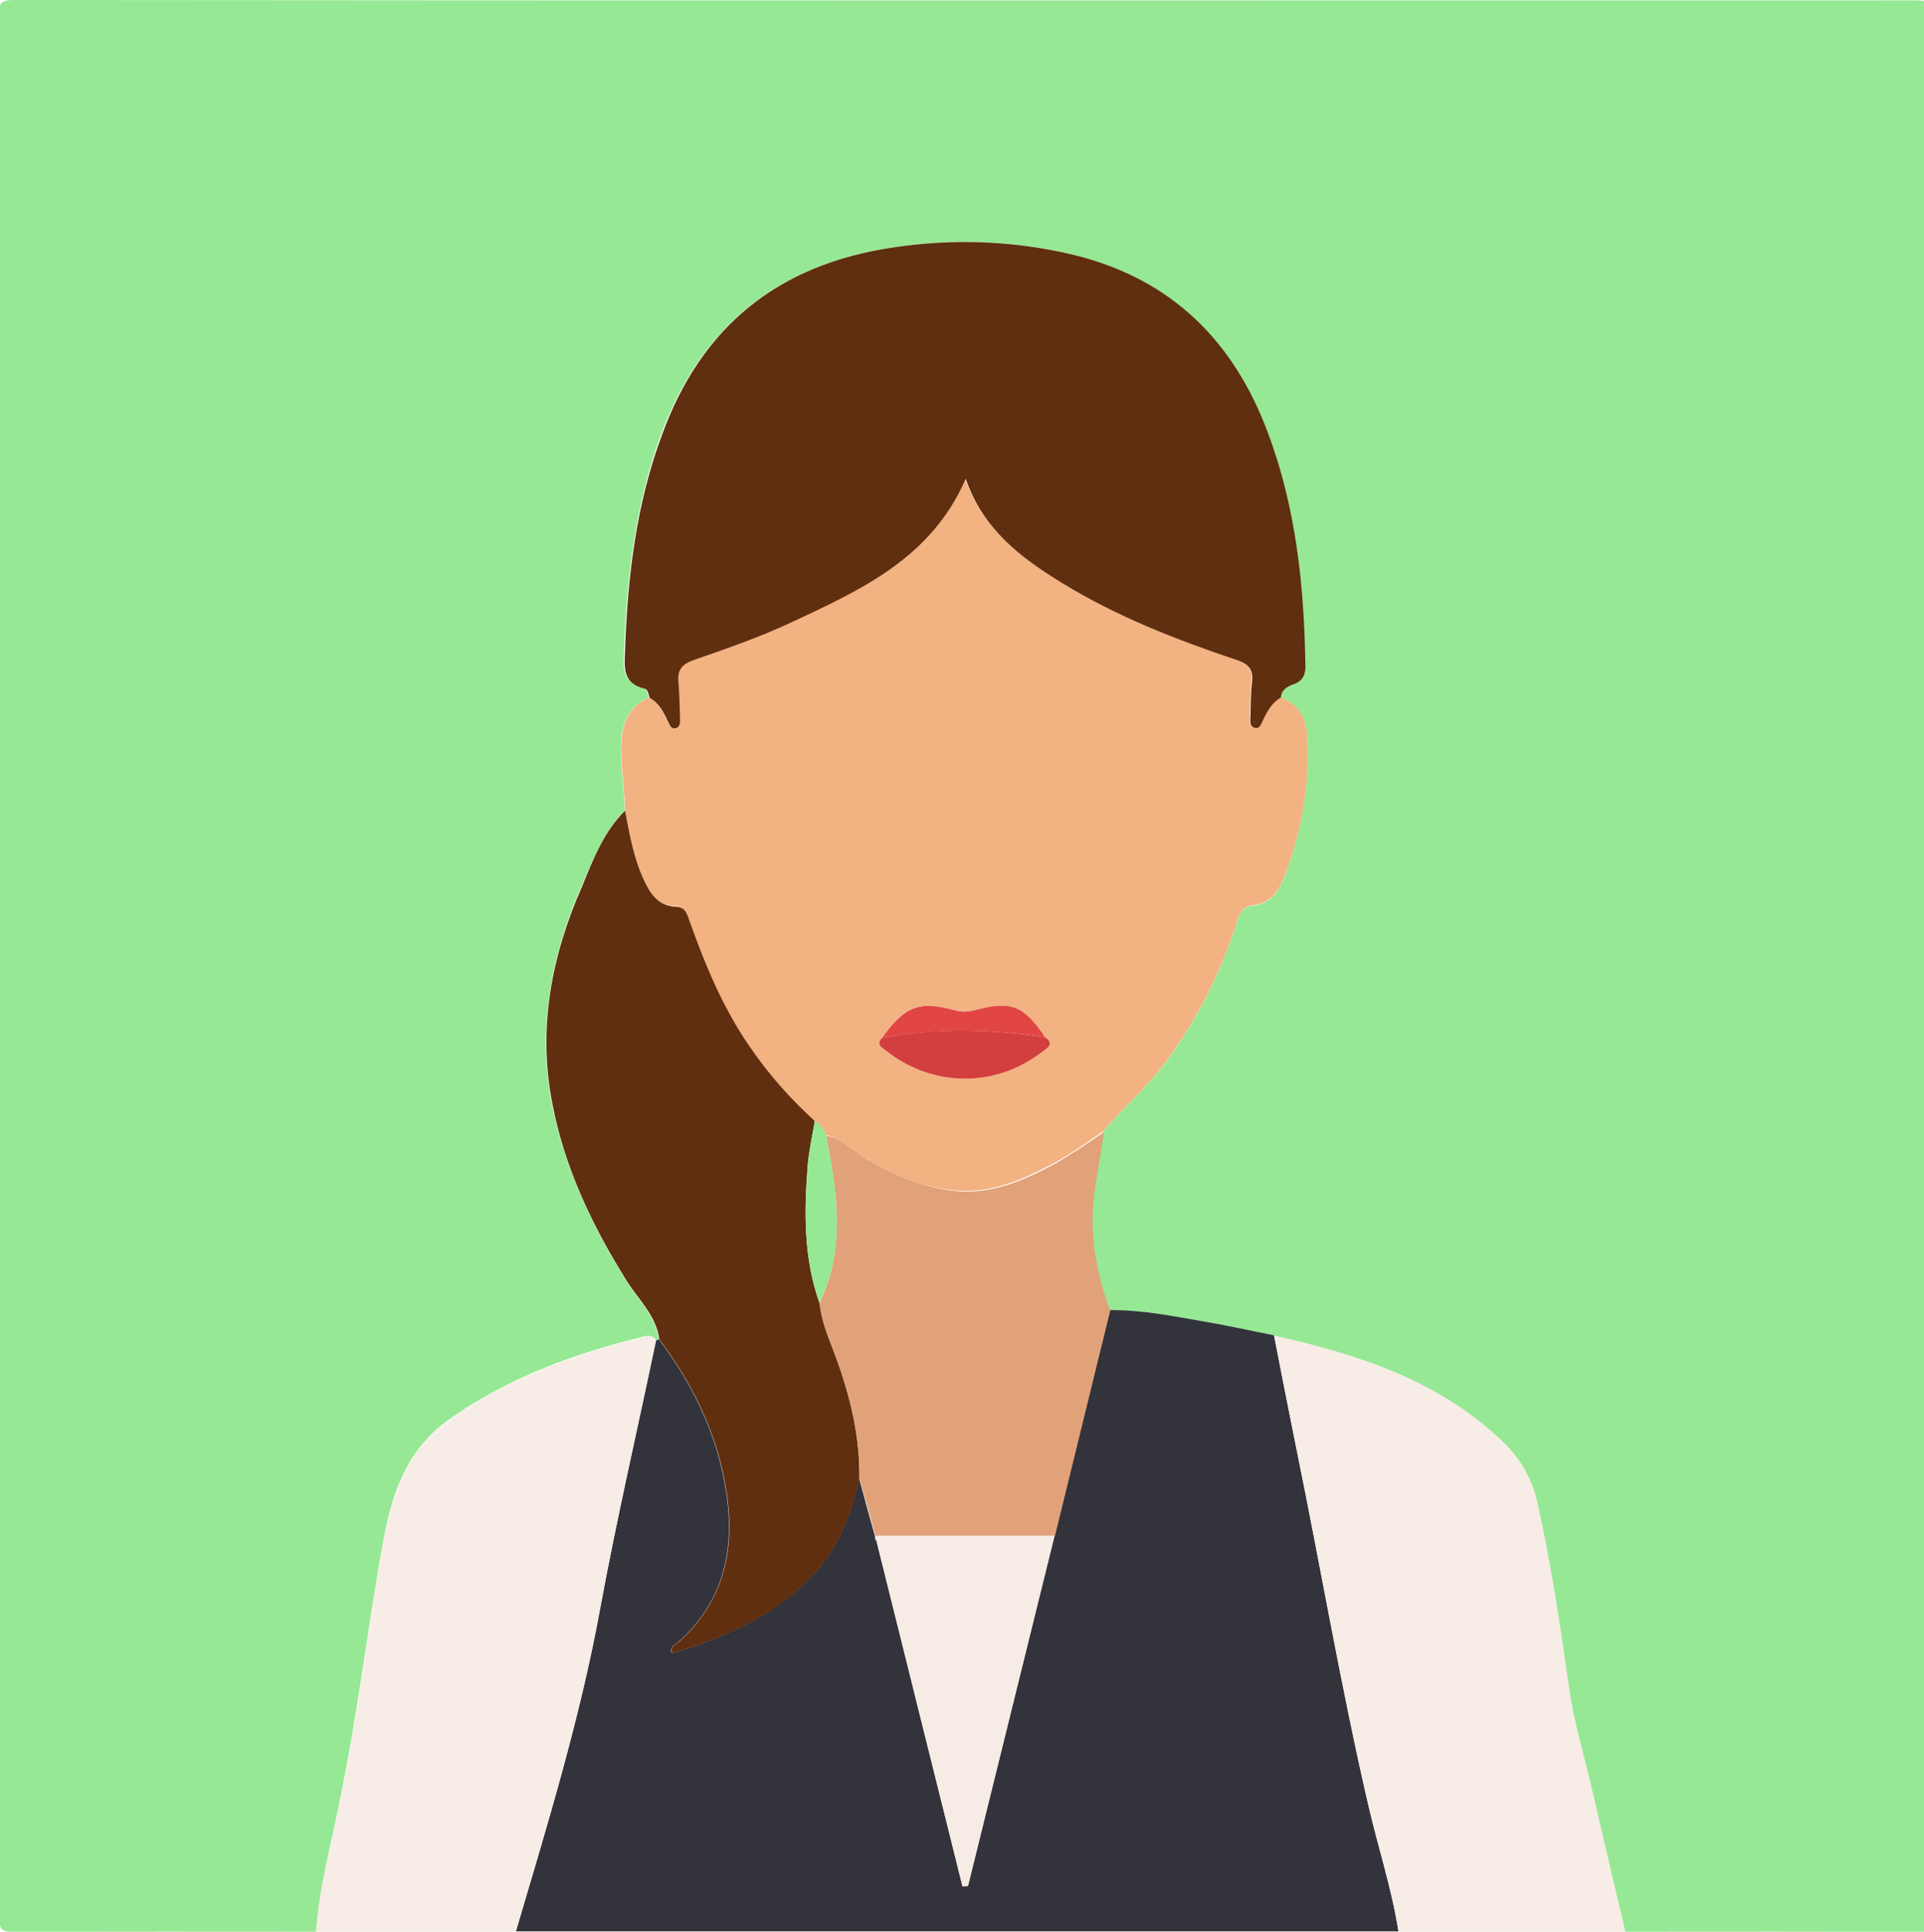 <?xml version="1.0" encoding="utf-8"?>
<!-- Generator: Adobe Illustrator 24.3.0, SVG Export Plug-In . SVG Version: 6.00 Build 0)  -->
<svg version="1.1" id="Capa_1" xmlns="http://www.w3.org/2000/svg" xmlns:xlink="http://www.w3.org/1999/xlink" x="0px" y="0px"
	 viewBox="0 0 595.3 597.6" style="enable-background:new 0 0 595.3 597.6;" xml:space="preserve">
<style type="text/css">
	.st0{fill:#97E895;}
	.st1{fill:#33333B;}
	.st2{fill:#F7EDE6;}
	.st3{fill:#F3B281;}
	.st4{fill:#602F0F;}
	.st5{fill:#E1A279;}
	.st6{fill:#F7ECE5;}
	.st7{fill:#D33F3E;}
	.st8{fill:#E14645;}
</style>
<g>
	<path class="st0" d="M97.8,597.6c-31.1,0-62.2-0.1-93.3,0.1c-3.9,0-4.8-0.7-4.8-4.8c0.1-153,0.1-306,0.1-459c0-43,0-85.9-0.1-128.9
		c0-3.6,0.1-5,4.5-5c196.2,0.2,392.4,0.1,588.5,0.1c3.4,0,4.6,0.5,4.6,4.4c-0.1,196.4-0.1,392.7,0,589.1c0,3.6-0.8,4.2-4.2,4.1
		c-30.1-0.2-60.3-0.1-90.4-0.1c-3.5-15.1-7.1-30.2-10.6-45.3c-2.3-9.8-5.2-19.5-6.7-29.5c-2.8-19.4-5.6-38.7-9.9-57.9
		c-1.6-7.2-4.9-13.4-10.3-18.5c-19.9-19.3-45-27.4-71.2-33.2c-7.1-1.4-14.1-3-21.3-4.2c-9.8-1.7-19.5-3.7-29.5-3.6
		c-3.5-9.5-5.6-19.1-5.4-29.4c0.2-8.8,2.4-17.2,3.4-25.8c6.5-7.7,14.2-14.3,20.2-22.5c9-12.6,16-26.1,20.8-40.8
		c0.9-2.8,1.3-6.3,5.4-6.7c5.4-0.5,8.1-4.4,9.8-8.9c5.4-14.1,7.9-28.8,7-43.9c-0.3-5.4-2.9-9.6-8.3-11.6c0.2-2.6,2.3-3.4,4.3-4.2
		c2.7-1.1,3.5-3,3.4-5.9c-0.5-24.5-3-48.6-11.6-71.8c-10.7-28.4-29.9-47.6-59.9-55c-18.6-4.6-37.3-5.2-56.4-2.3
		c-35.3,5.3-59,24.4-71.4,57.9c-7.9,21.5-10.5,43.8-11.4,66.5c-0.2,5.1-0.9,10.2,5.9,11.9c1.3,0.3,1.3,1.8,1.7,2.9
		c-6,2.7-8.2,7.5-8.5,13.8c-0.4,7.1,1,14.1,1.1,21.2c-6.6,6.5-9.8,15.1-13.4,23.3c-9.3,21.5-13.7,43.7-9.2,67.2
		c3.9,20,12.4,37.9,23.1,55c3.6,5.8,9,10.7,10,17.9c-0.3,0.1-0.6,0.2-0.9,0.3c-1.8-2.2-3.9-0.9-5.9-0.5
		c-13.2,3.3-26.1,7.6-38.3,13.5c-7,3.4-13.7,7.3-20,11.8c-12.8,9.2-17.4,22.5-20.1,37.3c-5,27.5-8.1,55.2-13.9,82.5
		C102.1,572,98.7,584.6,97.8,597.6z"/>
	<path class="st1" d="M203,414.6c0.3-0.1,0.6-0.2,0.9-0.3c11.4,15.3,19.3,32.1,21.3,51.3c1.7,16.6-2.6,31-15.3,42.4
		c-0.8,0.8-2.7,0.9-2,3.5c16.9-5.2,32.7-12,44.7-25.5c7.3-8.2,10.9-18.1,13.2-28.7c1.6,5.9,3.2,11.9,4.9,17.8
		c0.1,0.4,0.1,0.8,0.2,1.2c0.1,0.3,0.3,0.6,0.4,0.8c8.8,35.5,17.6,70.9,26.5,106.4c0.6,0,1.1,0,1.7-0.1
		c8.9-36.1,17.9-72.3,26.8-108.4c5.7-23.2,11.4-46.5,17.1-69.7c10-0.1,19.7,1.9,29.5,3.6c7.1,1.2,14.2,2.8,21.3,4.2
		c2.3,11.8,4.6,23.6,7,35.4c7.5,36.7,13.8,73.6,22.2,110c3,13,7.2,25.7,9.3,39c-91,0-182,0-273.1,0c9.8-33.2,20-66.3,26.2-100.5
		C190.9,469.4,197.3,442.1,203,414.6z"/>
	<path class="st2" d="M432.7,597.6c-2-13.2-6.3-26-9.3-39c-8.5-36.5-14.7-73.4-22.2-110c-2.4-11.8-4.7-23.6-7-35.4
		c26.2,5.8,51.3,13.9,71.2,33.2c5.3,5.2,8.7,11.4,10.3,18.5c4.3,19.1,7.1,38.5,9.9,57.9c1.4,9.9,4.4,19.7,6.7,29.5
		c3.5,15.1,7,30.2,10.6,45.3C479.4,597.6,456.1,597.6,432.7,597.6z"/>
	<path class="st2" d="M203,414.6c-5.8,27.5-12.1,54.9-17.2,82.5c-6.2,34.2-16.4,67.3-26.2,100.5c-20.6,0-41.2,0-61.8,0
		c0.9-13,4.3-25.6,7-38.3c5.9-27.3,8.9-55.1,13.9-82.5c2.7-14.8,7.2-28.1,20.1-37.3c6.3-4.5,13-8.5,20-11.8
		c12.3-5.9,25.1-10.3,38.3-13.5C199.1,413.6,201.2,412.4,203,414.6z"/>
	<path class="st3" d="M193.4,250.8c-0.1-7.1-1.5-14.1-1.1-21.2c0.3-6.3,2.5-11.1,8.5-13.8c2.9,1.6,4.3,4.4,5.6,7.2
		c0.5,1.1,1,2.4,2.3,2.2c1.7-0.3,1.6-2,1.5-3.3c-0.1-3.7-0.2-7.4-0.5-11.1c-0.3-3.7,1.1-5.4,4.7-6.7c10.1-3.5,20.2-7,29.9-11.5
		c21.6-10,43.6-19.9,54.3-44.6c5.3,15.5,17.1,24.3,29.7,32.2c17,10.5,35.4,17.6,54.2,23.9c3.6,1.2,5.1,2.9,4.7,6.6
		c-0.3,3.5-0.4,7-0.5,10.5c0,1.5-0.5,3.5,1.5,3.9c1.6,0.3,1.9-1.5,2.5-2.7c1.3-2.6,2.7-5.2,5.4-6.7c5.4,2,8,6.1,8.3,11.6
		c0.9,15.1-1.5,29.8-7,43.9c-1.7,4.5-4.4,8.3-9.8,8.9c-4.1,0.4-4.5,3.9-5.4,6.7c-4.8,14.7-11.8,28.3-20.8,40.8
		c-5.9,8.2-13.6,14.8-20.2,22.5c-5,3.3-9.8,6.9-15.1,9.7c-9.4,5.1-19.3,9.4-30.2,8.5c-10.1-0.8-19.4-4.8-28.2-10
		c-4.1-2.4-7.4-6.4-12.4-7.2c-0.6-1.9-1.7-3.5-3.5-4.5c-7.6-6.9-14.4-14.6-20.2-23.1c-8.2-11.9-13.8-25.1-18.5-38.6
		c-0.7-2.1-1.1-4.5-4.3-4.6c-5.5-0.2-8-4.1-10-8.5C196,265.2,194.8,258,193.4,250.8z M272.9,321.1c-2,2.1,0,3,1.3,4
		c14.4,11.4,33.9,11.5,48.5,0.1c1.6-1.3,3.4-2.4,0.7-4.3c-6.7-9.9-10.5-11.4-21.8-8.4c-2.1,0.6-4.1,0.5-6.3,0
		C284.3,309.5,279.9,311.2,272.9,321.1z"/>
	<path class="st4" d="M396.3,215.8c-2.7,1.5-4.1,4.1-5.4,6.7c-0.6,1.2-1,3-2.5,2.7c-2-0.4-1.5-2.4-1.5-3.9c0.1-3.5,0.1-7,0.5-10.5
		c0.4-3.7-1.1-5.4-4.7-6.6c-18.8-6.3-37.3-13.5-54.2-23.9c-12.7-7.8-24.4-16.6-29.7-32.2c-10.7,24.7-32.7,34.5-54.3,44.6
		c-9.7,4.5-19.8,8-29.9,11.5c-3.6,1.3-5,3-4.7,6.7c0.3,3.7,0.4,7.4,0.5,11.1c0,1.3,0.2,3-1.5,3.3c-1.3,0.2-1.8-1.1-2.3-2.2
		c-1.3-2.8-2.7-5.6-5.6-7.2c-0.4-1.1-0.4-2.6-1.7-2.9c-6.8-1.6-6.1-6.7-5.9-11.9c0.8-22.7,3.4-45,11.4-66.5
		C217,101,240.7,81.9,276,76.6c19-2.9,37.8-2.2,56.4,2.3c30,7.4,49.3,26.5,59.9,55c8.7,23.1,11.2,47.3,11.6,71.8
		c0.1,2.9-0.7,4.8-3.4,5.9C398.5,212.3,396.5,213.2,396.3,215.8z"/>
	<path class="st4" d="M193.4,250.8c1.4,7.2,2.6,14.5,5.7,21.2c2,4.4,4.5,8.3,10,8.5c3.2,0.1,3.5,2.5,4.3,4.6
		c4.8,13.5,10.3,26.7,18.5,38.6c5.8,8.5,12.6,16.2,20.2,23.1c-0.7,4.6-1.8,9.1-2.2,13.7c-1.1,14.4-1.3,28.8,3.7,42.7
		c0.5,4.7,2.1,9,3.8,13.4c5.1,13.1,8.7,26.5,8.5,40.7c-2.3,10.5-5.9,20.5-13.2,28.7c-12,13.6-27.8,20.3-44.7,25.5
		c-0.7-2.6,1.1-2.7,2-3.5c12.7-11.4,17-25.9,15.3-42.4c-2-19.2-9.9-36-21.3-51.3c-1-7.3-6.4-12.2-10-17.9
		c-10.7-17.1-19.3-35-23.1-55c-4.6-23.5-0.2-45.8,9.2-67.2C183.5,265.9,186.8,257.3,193.4,250.8z"/>
	<path class="st5" d="M265.9,457.3c0.2-14.2-3.4-27.6-8.5-40.7c-1.7-4.3-3.3-8.7-3.8-13.4c1-2.5,2.1-5,2.9-7.6
		c4.4-14.9,1.9-29.6-0.9-44.3c5,0.8,8.3,4.8,12.4,7.2c8.8,5.1,18.1,9.1,28.2,10c10.9,0.9,20.9-3.4,30.2-8.5
		c5.2-2.9,10.1-6.4,15.1-9.7c-1,8.6-3.2,17-3.4,25.8c-0.2,10.3,1.9,19.9,5.4,29.4c-5.7,23.2-11.4,46.5-17.1,69.7
		c-18.5,0-37,0-55.5,0C269.2,469.2,267.6,463.2,265.9,457.3z"/>
	<path class="st6" d="M270.8,475.1c18.5,0,37,0,55.5,0c-8.9,36.1-17.9,72.3-26.8,108.4c-0.6,0-1.1,0-1.7,0.1
		c-8.8-35.5-17.6-70.9-26.5-106.4c0.2-0.4,0.1-0.7-0.4-0.8C270.9,475.9,270.8,475.5,270.8,475.1z"/>
	<path class="st5" d="M270.9,476.3c0.5,0.1,0.6,0.4,0.4,0.8C271.2,476.9,271.1,476.6,270.9,476.3z"/>
	<path class="st7" d="M323.4,320.9c2.7,1.9,1,3.1-0.7,4.3c-14.5,11.4-34,11.3-48.5-0.1c-1.3-1-3.3-1.9-1.3-4
		C289.7,317.9,306.5,318.3,323.4,320.9z"/>
	<path class="st0" d="M255.6,351.3c2.8,14.7,5.4,29.5,0.9,44.3c-0.8,2.6-1.9,5.1-2.9,7.6c-5-13.9-4.8-28.3-3.7-42.7
		c0.4-4.6,1.4-9.1,2.2-13.7C253.9,347.8,255,349.4,255.6,351.3z"/>
	<path class="st8" d="M323.4,320.9c-16.8-2.6-33.6-2.9-50.5,0.2c7-9.8,11.4-11.6,22.4-8.6c2.1,0.6,4.1,0.6,6.3,0
		C312.9,309.5,316.7,311,323.4,320.9z"/>
</g>
</svg>
